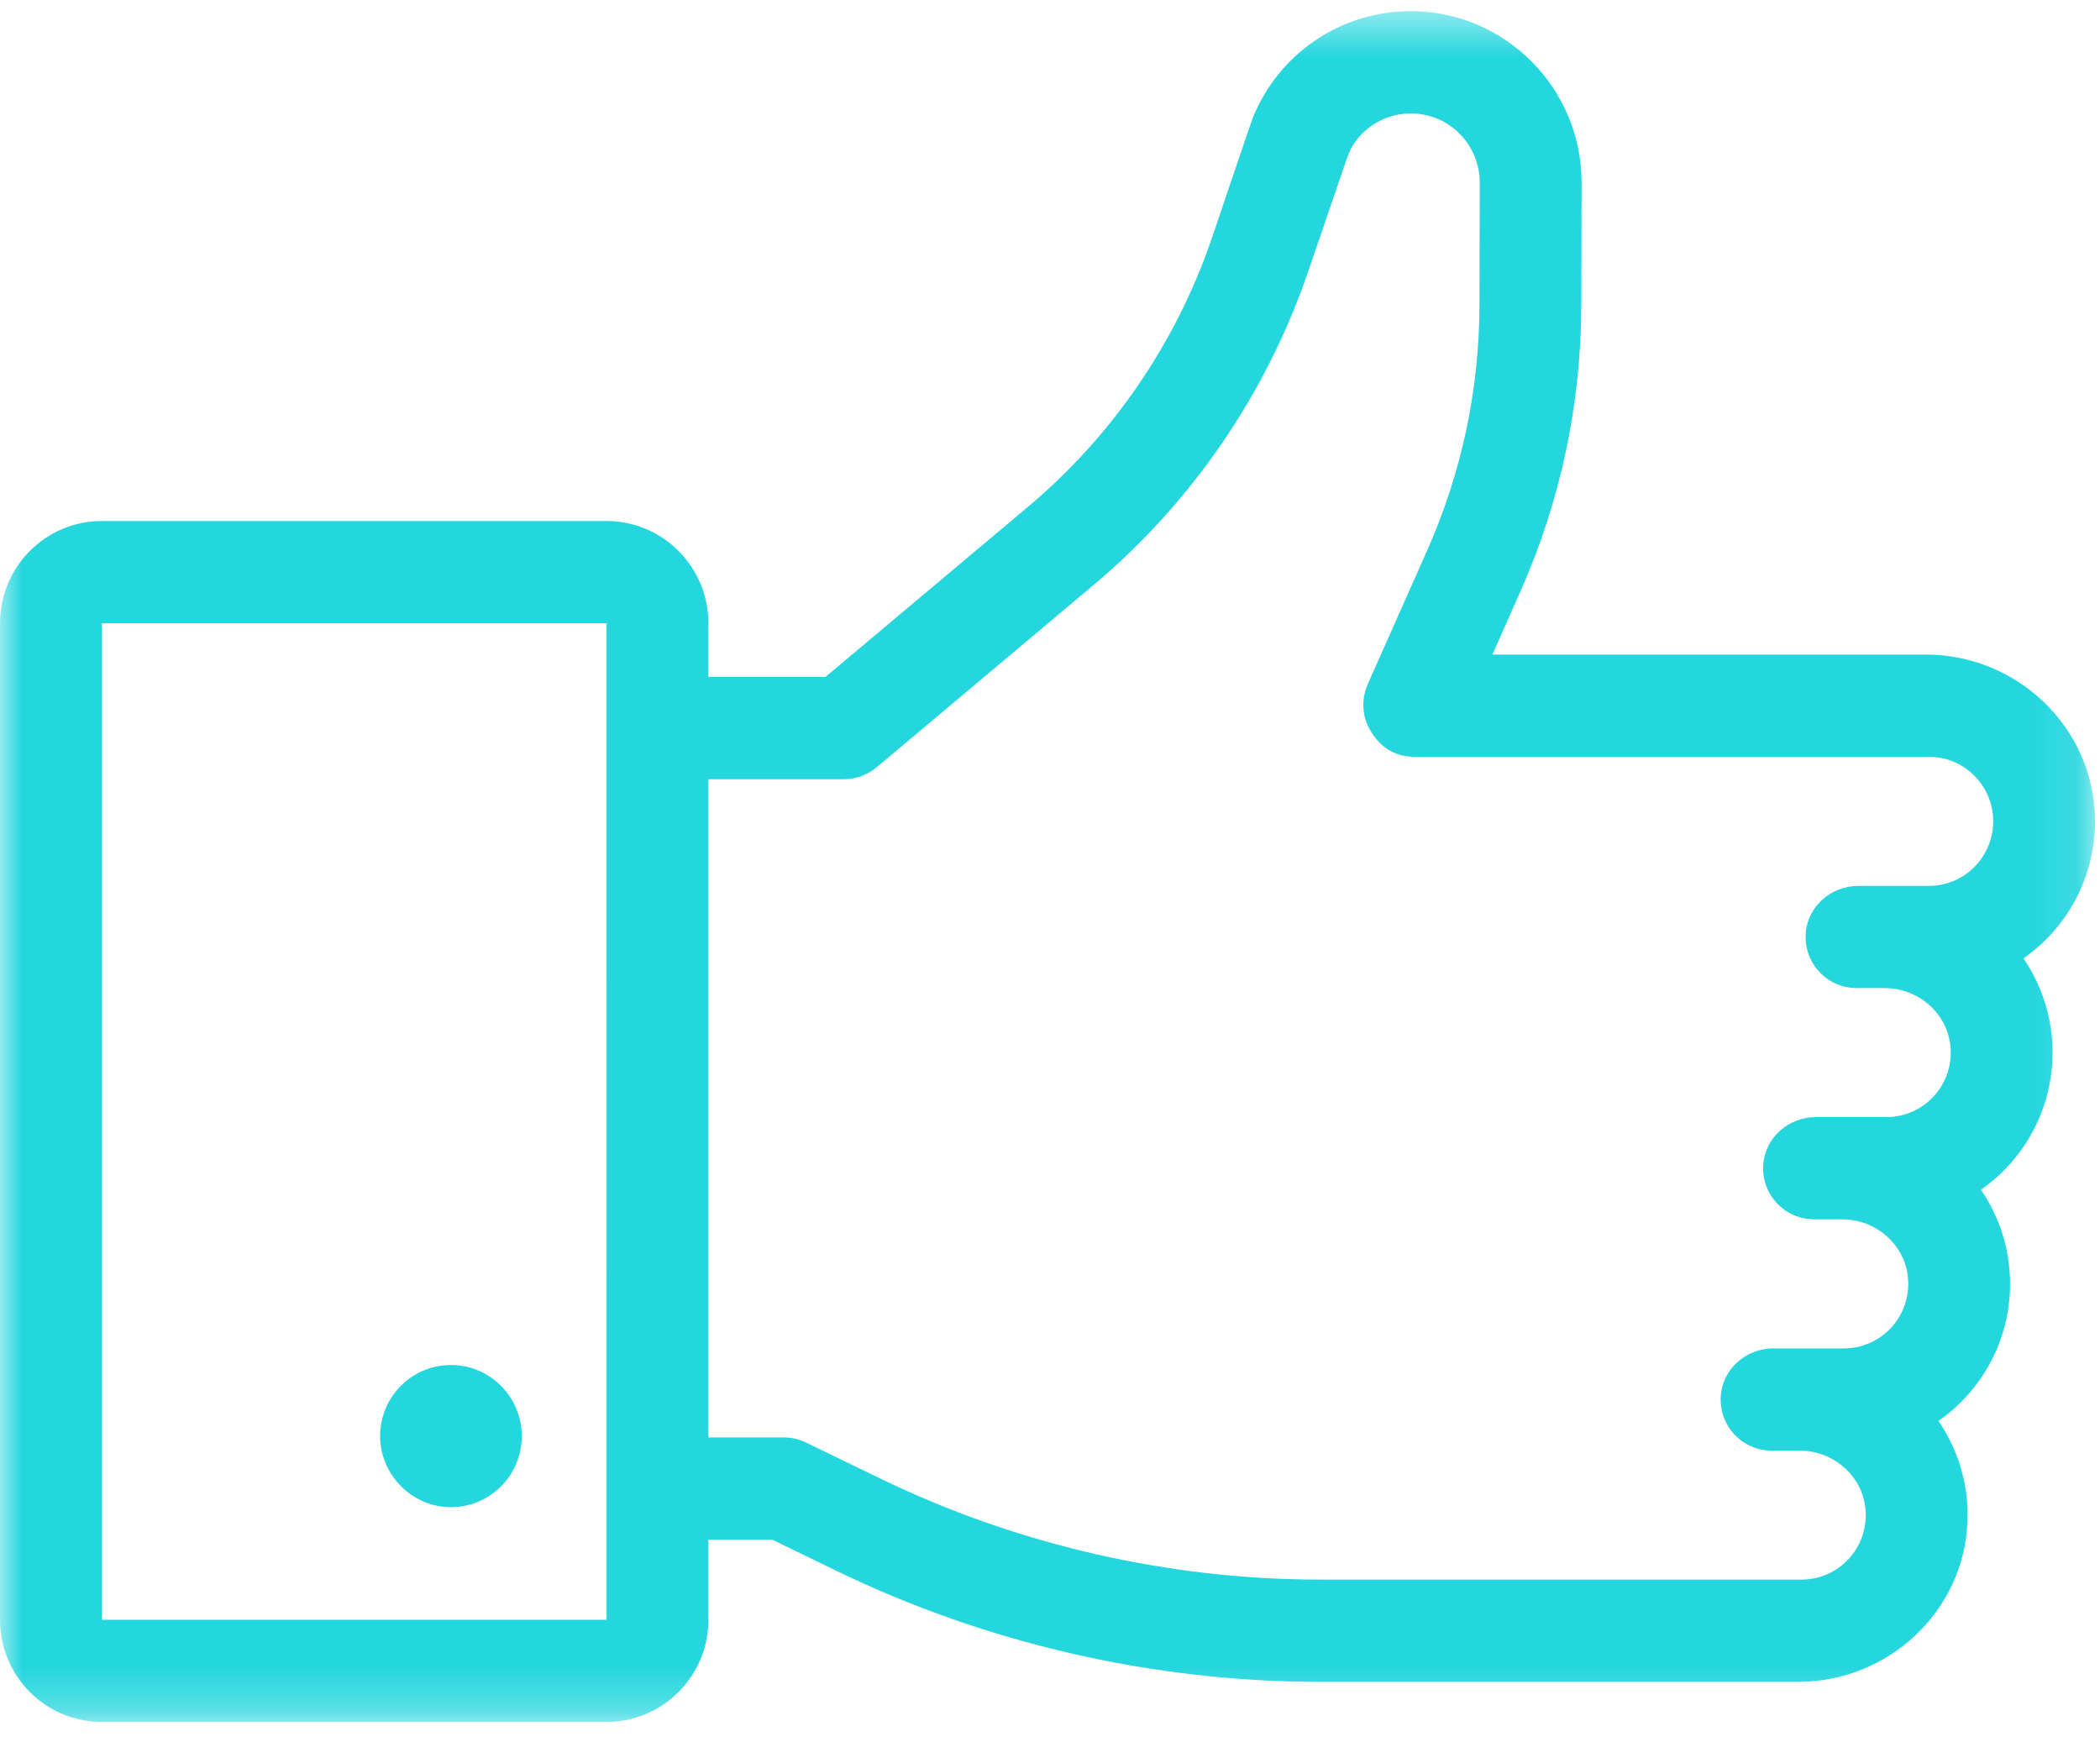 <svg width="47px" height="39px" viewBox="0 0 47 39" version="1.1" xmlns="http://www.w3.org/2000/svg" xmlns:xlink="http://www.w3.org/1999/xlink">
    <defs>
        <polygon id="path-1" points="0 0.458 46.888 0.458 46.888 38.749 0 38.749"></polygon>
    </defs>
    <g id="Page-1" stroke="none" stroke-width="1" fill="none" fill-rule="evenodd">
        <g id="About" transform="translate(-937, -4424)">
            <g id="Group-6" transform="translate(937, 4423)">
                <path d="M11.677,33.144 C11.677,34.044 10.934,34.769 10.03,34.734 C9.215,34.703 8.54,34.026 8.509,33.207 C8.474,32.299 9.196,31.553 10.092,31.553 C10.967,31.553 11.677,32.266 11.677,33.144" id="Fill-1" fill="#24D6DE"></path>
                <g id="Group-5" transform="translate(0, 0.793)">
                    <mask id="mask-2" fill="white">
                        <use xlink:href="#path-1"></use>
                    </mask>
                    <g id="Clip-4"></g>
                    <path d="M45.938,23.767 C45.938,22.986 45.697,22.259 45.286,21.658 C46.267,20.974 46.905,19.831 46.888,18.541 C46.862,16.487 45.145,14.858 43.1,14.858 L33.402,14.858 L34.02,13.464 C34.925,11.427 35.386,9.263 35.391,7.032 C35.391,7.032 35.397,4.308 35.397,4.293 C35.397,2.178 33.683,0.457 31.577,0.457 C30.011,0.457 28.621,1.398 28.033,2.857 C28.007,2.921 27.118,5.551 27.118,5.551 C26.317,7.889 24.895,9.964 23.006,11.552 L18.474,15.359 L15.854,15.359 L15.854,14.158 C15.854,12.894 14.833,11.869 13.575,11.869 L2.279,11.869 C1.021,11.869 0,12.894 0,14.158 L0,36.462 C0,37.726 1.021,38.749 2.279,38.749 L13.575,38.749 C14.833,38.749 15.854,37.726 15.854,36.462 L15.854,34.669 L17.284,34.669 L18.704,35.359 C22.064,36.991 25.813,37.852 29.544,37.852 L40.246,37.852 C42.259,37.852 43.963,36.274 44.034,34.254 C44.064,33.422 43.82,32.646 43.384,32.011 C44.353,31.337 44.987,30.213 44.987,28.943 C44.987,28.162 44.746,27.436 44.335,26.836 C45.303,26.161 45.938,25.037 45.938,23.767 L45.938,23.767 Z M13.575,36.462 L2.279,36.462 L2.279,14.158 L13.575,14.158 L13.576,36.462 L13.575,36.462 Z M43.173,20.036 L41.591,20.036 C40.983,20.036 40.453,20.494 40.414,21.103 C40.371,21.769 40.896,22.323 41.551,22.323 L42.179,22.323 C42.927,22.323 43.582,22.879 43.653,23.628 C43.734,24.487 43.061,25.211 42.222,25.211 L40.64,25.211 C40.032,25.211 39.503,25.671 39.463,26.279 C39.42,26.946 39.945,27.499 40.601,27.499 L41.23,27.499 C41.978,27.499 42.632,28.057 42.702,28.804 C42.783,29.663 42.11,30.388 41.271,30.388 L39.687,30.388 C39.081,30.388 38.551,30.848 38.512,31.457 C38.47,32.123 38.995,32.676 39.65,32.676 L40.277,32.676 C41.025,32.676 41.68,33.232 41.751,33.981 C41.832,34.838 41.16,35.563 40.321,35.563 L29.544,35.563 C26.154,35.563 22.748,34.781 19.696,33.298 L18.041,32.496 C17.886,32.421 17.717,32.381 17.545,32.381 L15.854,32.381 L15.854,17.648 L18.887,17.648 C19.155,17.648 19.414,17.553 19.619,17.382 L24.468,13.307 C26.675,11.453 28.337,9.028 29.274,6.296 C29.274,6.296 29.935,4.361 30.132,3.787 C30.185,3.629 30.256,3.477 30.357,3.346 C30.645,2.972 31.089,2.746 31.577,2.746 C32.427,2.746 33.118,3.439 33.118,4.293 C33.118,4.308 33.112,7.027 33.112,7.027 C33.108,8.937 32.713,10.788 31.939,12.533 L30.611,15.522 C30.495,15.784 30.485,16.066 30.562,16.321 C30.57,16.343 30.815,17.147 31.657,17.147 L43.173,17.147 C43.965,17.147 44.61,17.794 44.61,18.591 C44.61,19.387 43.965,20.036 43.173,20.036 L43.173,20.036 Z" id="Fill-3" fill="#24D6DE" mask="url(#mask-2)"></path>
                </g>
            </g>
        </g>
    </g>
</svg>